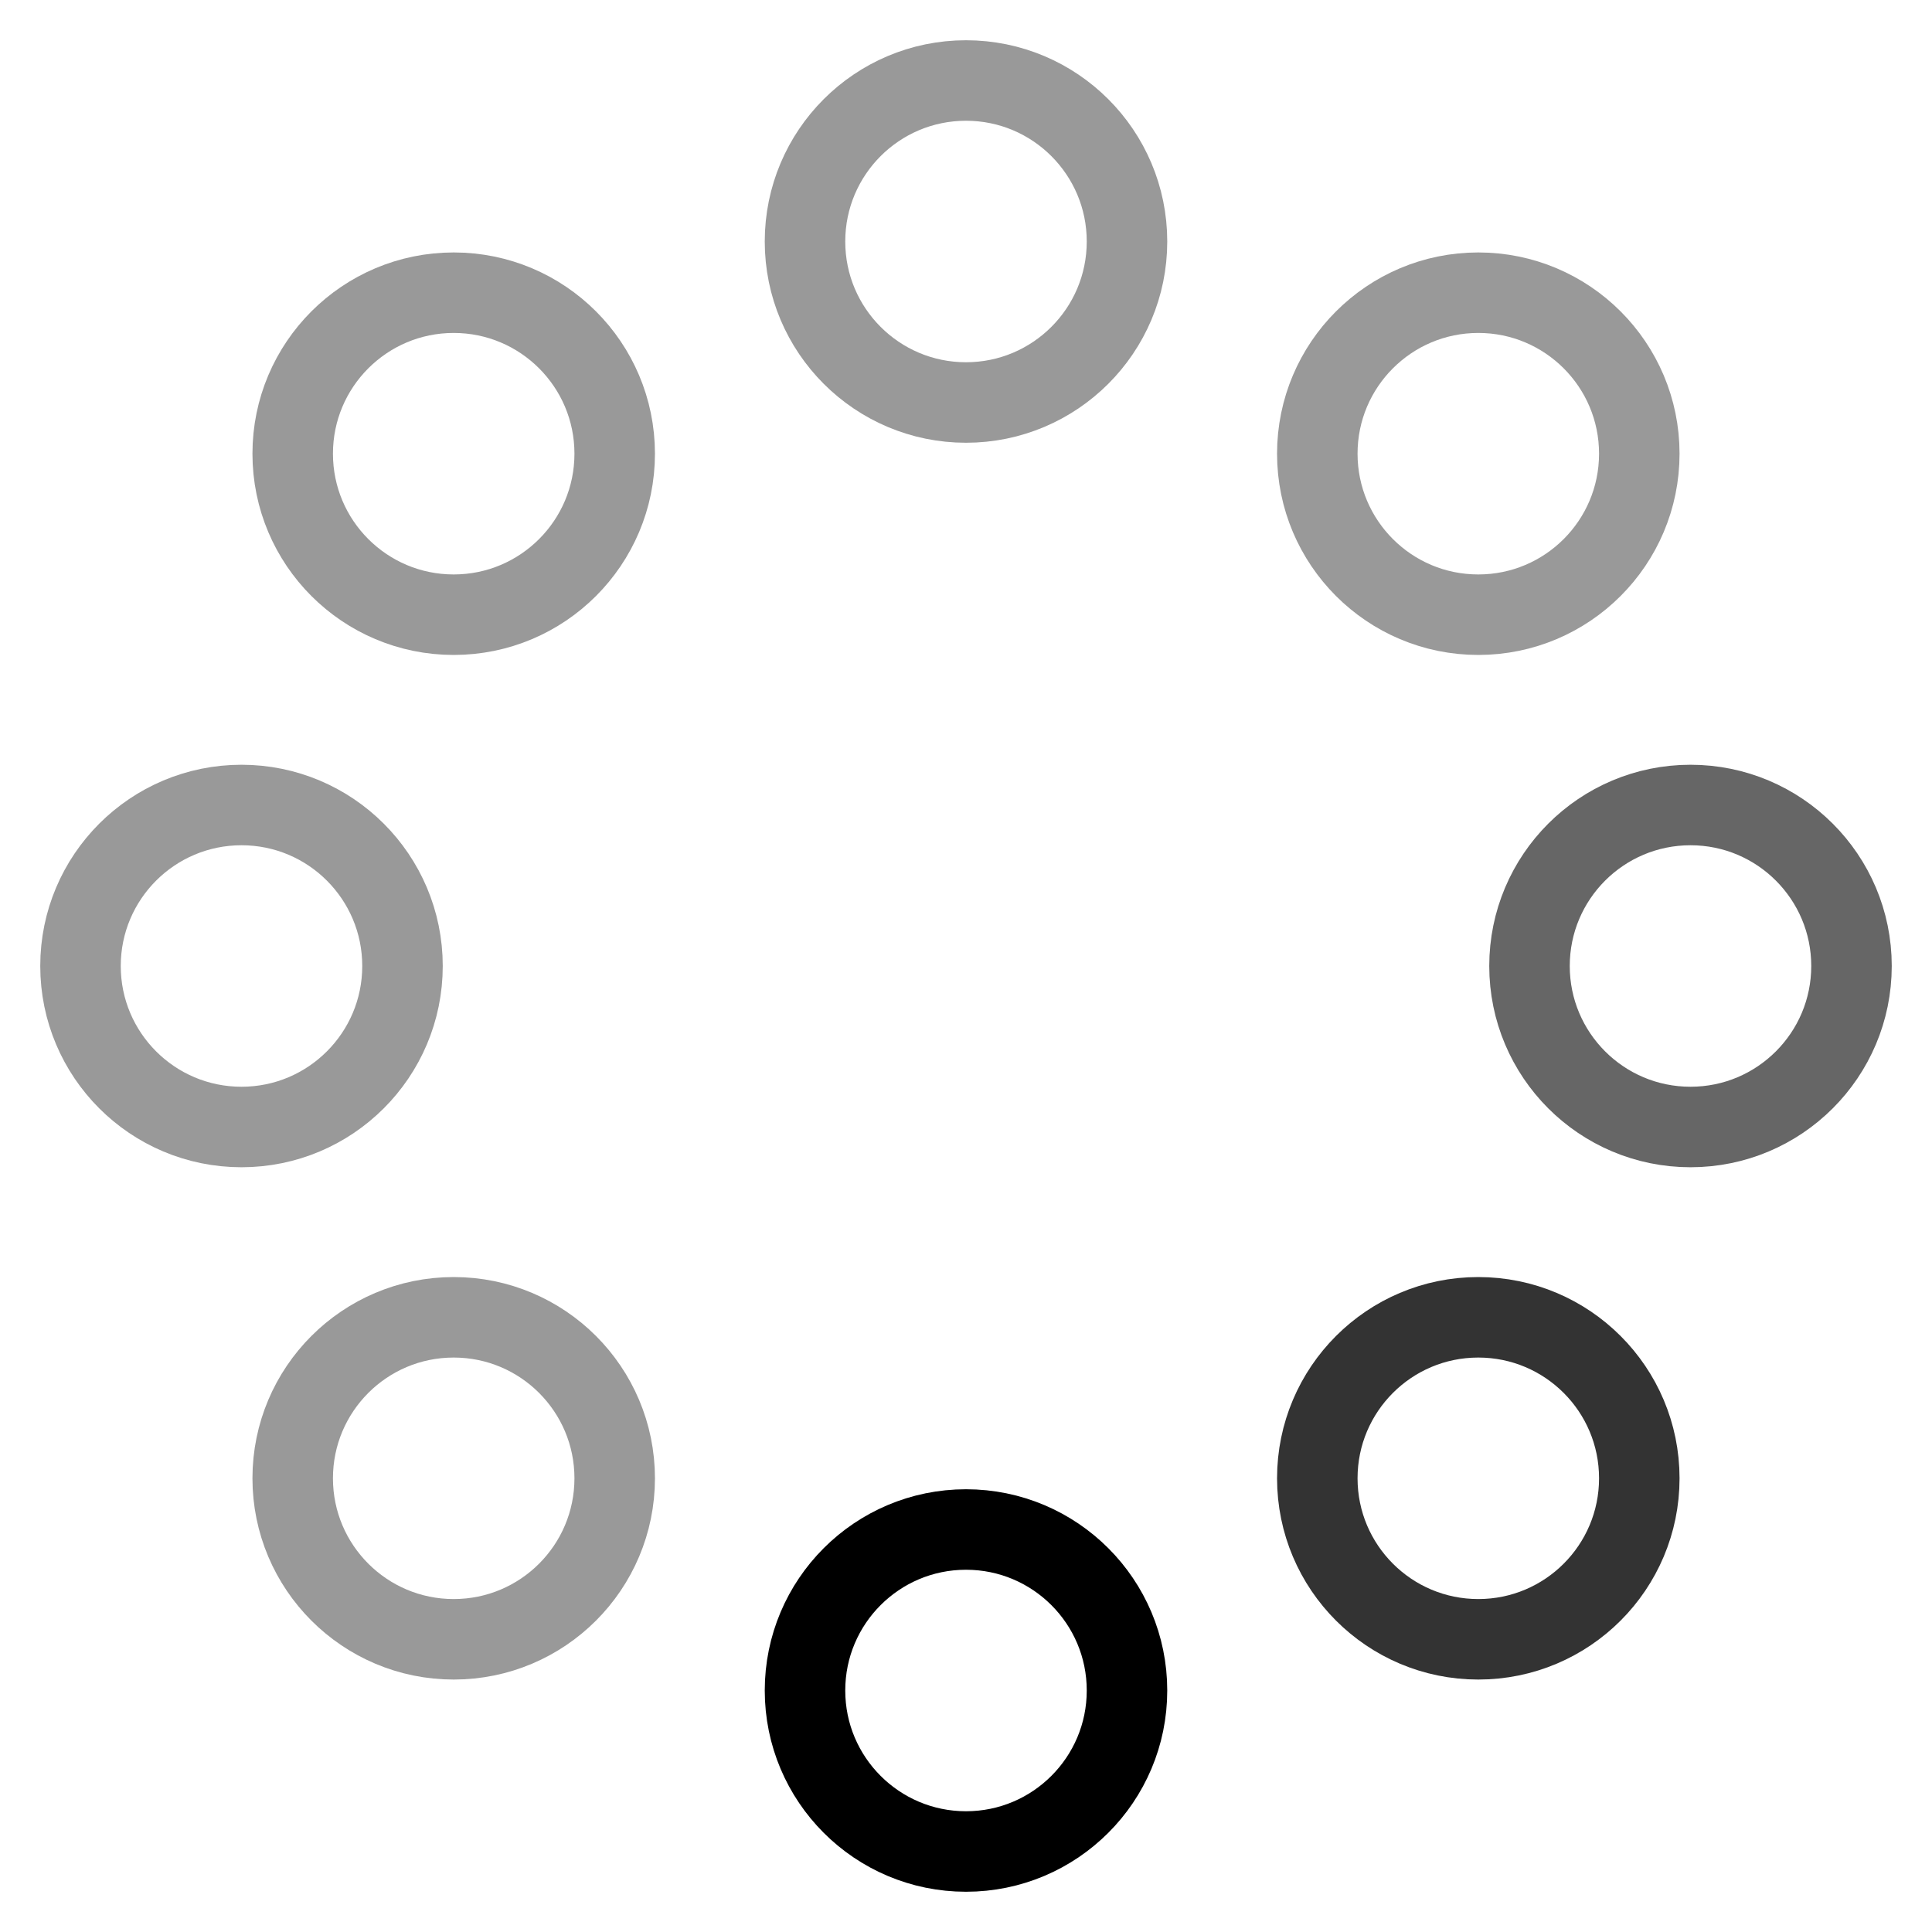 <svg id="nc_icon" xmlns="http://www.w3.org/2000/svg" xml:space="preserve" viewBox="0 0 24 24"><g fill="none" class="nc-icon-wrapper"><g stroke="currentColor" stroke-linecap="square" stroke-miterlimit="10" class="nc-loop_dots-06-24" transform="rotate(180 12 12)"><circle cx="12" cy="3" r="2" vector-effect="non-scaling-stroke"/><circle cx="18.364" cy="5.636" r="2" style="opacity:.4" vector-effect="non-scaling-stroke"/><circle cx="21" cy="12" r="2" style="opacity:.4" vector-effect="non-scaling-stroke"/><circle cx="18.364" cy="18.364" r="2" style="opacity:.4" vector-effect="non-scaling-stroke"/><circle cx="12" cy="21" r="2" style="opacity:.4" vector-effect="non-scaling-stroke"/><circle cx="5.636" cy="18.364" r="2" style="opacity:.4" vector-effect="non-scaling-stroke"/><circle cx="3" cy="12" r="2" style="opacity:.6" vector-effect="non-scaling-stroke"/><circle cx="5.636" cy="5.636" r="2" style="opacity:.8" vector-effect="non-scaling-stroke"/></g><script>!function(){function t(t){this.element=t,this.animationId,this.start=null,this.init()}if(!window.requestAnimationFrame){var i=null;window.requestAnimationFrame=function(t,n){var e=(new Date).getTime();i||(i=e);var a=Math.max(0,16-(e-i)),o=window.setTimeout(function(){t(e+a)},a);return i=e+a,o}}t.prototype.init=function(){var t=this;this.animationId=window.requestAnimationFrame(t.triggerAnimation.bind(t))},t.prototype.reset=function(){var t=this;window.cancelAnimationFrame(t.animationId)},t.prototype.triggerAnimation=function(t){var i=this;this.start||(this.start=t);var n=t-this.start;800&gt;n||(this.start=this.start+800),this.element.setAttribute(&quot;transform&quot;,&quot;rotate(&quot;+parseInt(Math.min(n/100,8))%8*45+&quot; 12 12)&quot;);if(document.documentElement.contains(this.element))window.requestAnimationFrame(i.triggerAnimation.bind(i))};var n=document.getElementsByClassName(&quot;nc-loop_dots-06-24&quot;),e=[];if(n)for(var a=0;n.length&gt;a;a++)!function(i){e.push(new t(n[i]))}(a);document.addEventListener(&quot;visibilitychange&quot;,function(){&quot;hidden&quot;==document.visibilityState?e.forEach(function(t){t.reset()}):e.forEach(function(t){t.init()})})}();</script></g></svg>

